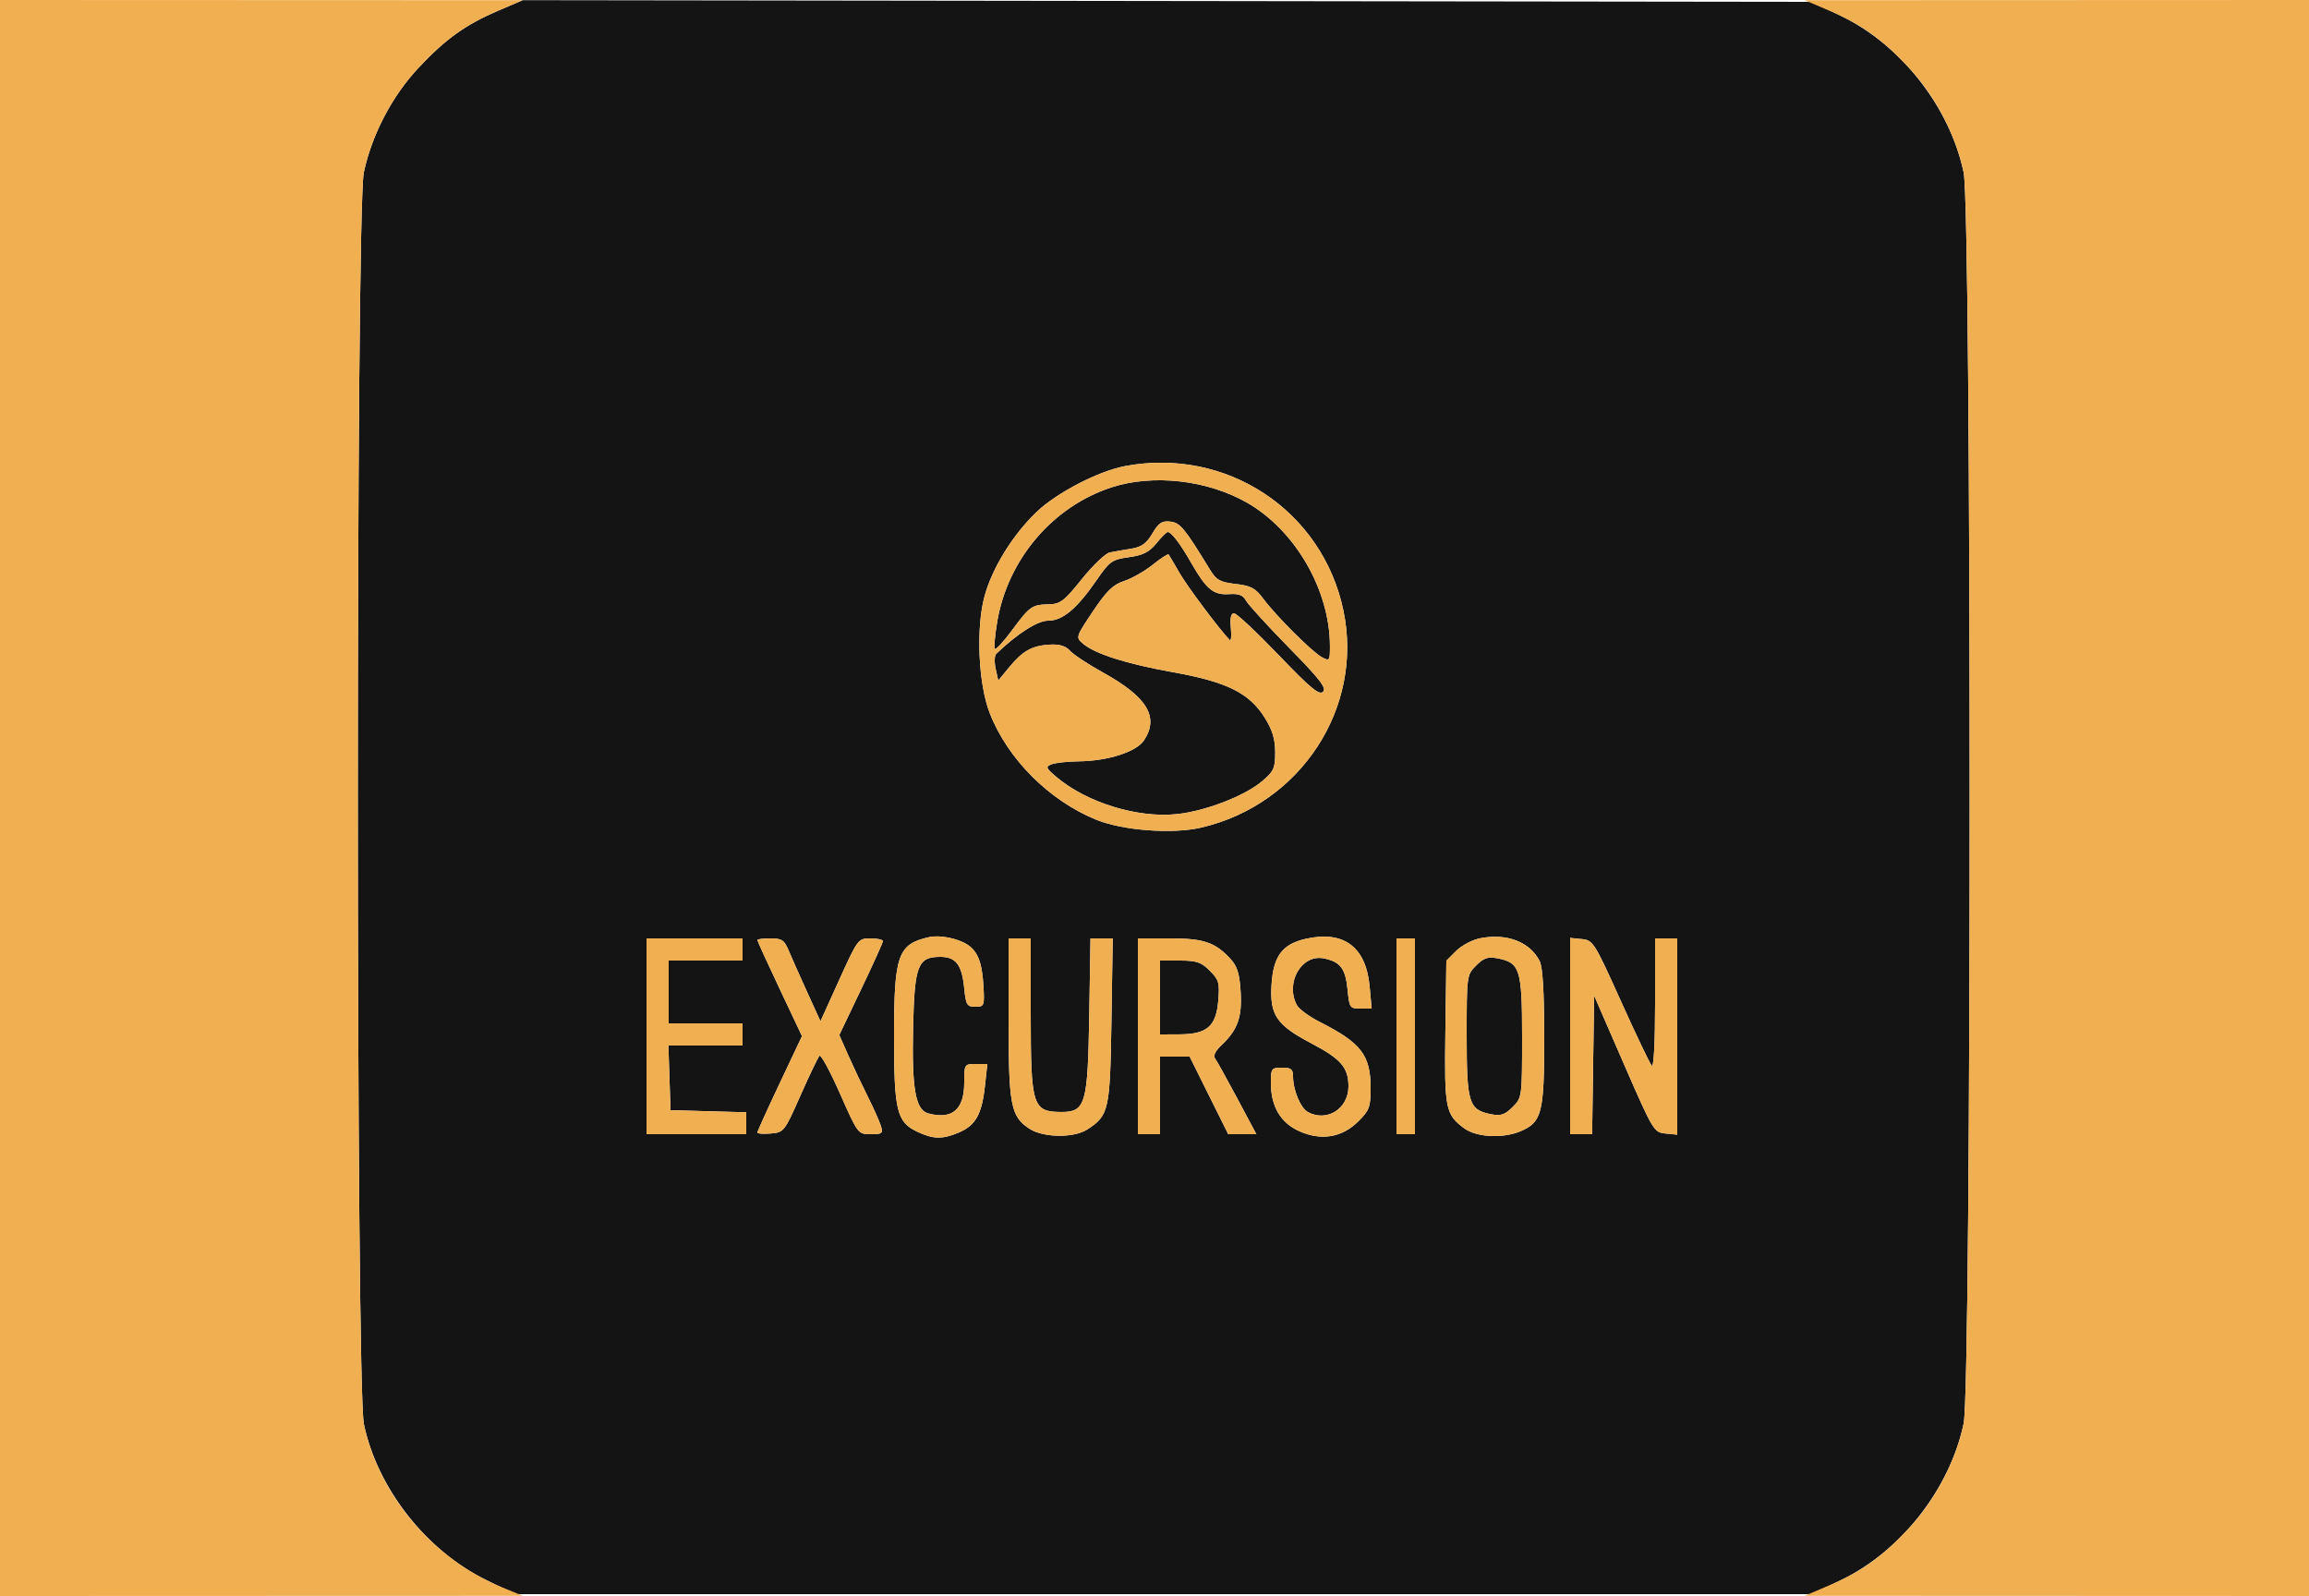 <svg xmlns="http://www.w3.org/2000/svg" width="625" height="432" viewBox="0 0 625 432" version="1.1"><path d="M 134.920 2.858 C 126.029 6.658, 120.554 10.584, 113.237 18.406 C 106.108 26.026, 100.633 36.518, 98.479 46.685 C 96.295 56.991, 96.319 375.092, 98.504 385.500 C 102.136 402.798, 115.349 419.681, 131.448 427.594 L 139.396 431.500 314.948 431.500 L 490.500 431.500 498.500 427.606 C 514.658 419.741, 527.791 402.922, 531.521 385.315 C 533.683 375.111, 533.683 56.889, 531.521 46.685 C 527.791 29.078, 514.658 12.259, 498.500 4.394 L 490.500 0.500 316 0.273 L 141.500 0.045 134.920 2.858 M 304.500 126.164 C 297.331 127.513, 285.983 133.401, 280.584 138.574 C 274.107 144.780, 268.551 153.783, 266.483 161.425 C 264.147 170.053, 264.818 185.103, 267.891 193 C 272.718 205.408, 283.957 216.673, 296.694 221.868 C 303.908 224.810, 317.322 225.823, 325.119 224.014 C 352.040 217.767, 369.174 191.615, 363.628 165.235 C 357.930 138.124, 332.002 120.991, 304.500 126.164 M 301 131.875 C 285.011 137.013, 272.774 151.356, 269.921 168.305 C 269.291 172.047, 269.011 175.344, 269.299 175.632 C 269.587 175.920, 271.652 173.678, 273.889 170.650 C 278.727 164.102, 279.331 163.674, 283.893 163.576 C 287.003 163.509, 288.046 162.711, 292.846 156.734 C 295.834 153.013, 299.228 149.776, 300.389 149.542 C 301.550 149.307, 304.151 148.851, 306.169 148.527 C 309.004 148.073, 310.312 147.136, 311.924 144.404 C 313.625 141.521, 314.517 140.926, 316.755 141.184 C 319.455 141.495, 320.590 142.868, 327.517 154.200 C 329.245 157.027, 330.242 157.581, 334.464 158.068 C 338.595 158.544, 339.806 159.191, 341.946 162.065 C 345.461 166.784, 355.209 176.507, 357.838 177.913 C 359.899 179.016, 359.999 178.869, 359.985 174.785 C 359.933 159.643, 350.545 143.464, 337.500 136.034 C 326.797 129.939, 312.201 128.275, 301 131.875 M 313 147.070 C 311.058 149.450, 309.400 150.287, 305.566 150.820 C 300.986 151.457, 300.359 151.901, 296.843 157.003 C 291.481 164.783, 287.641 168, 283.716 168 C 280.844 168, 275.408 171.473, 269.649 176.987 C 269.181 177.436, 269.114 179.244, 269.501 181.005 L 270.205 184.208 273.181 180.597 C 276.848 176.147, 279.359 174.752, 284.189 174.480 C 286.791 174.333, 288.457 174.847, 289.650 176.165 C 290.594 177.208, 294.546 179.818, 298.433 181.964 C 310.520 188.637, 313.820 194.047, 309.670 200.382 C 307.636 203.486, 299.946 205.971, 292.068 206.070 C 289.006 206.109, 285.657 206.472, 284.626 206.877 C 282.933 207.542, 283.068 207.880, 286.018 210.362 C 294.218 217.262, 307.864 221.465, 318.500 220.368 C 326.165 219.577, 336.809 215.500, 341.507 211.555 C 344.792 208.797, 345.167 207.988, 345.167 203.643 C 345.167 200.066, 344.428 197.619, 342.333 194.258 C 338.174 187.584, 332.080 184.560, 317.563 181.965 C 304.926 179.707, 296.365 176.986, 293.106 174.193 C 291.161 172.527, 291.204 172.389, 295.815 165.500 C 299.546 159.925, 301.273 158.248, 304.295 157.261 C 306.382 156.580, 309.869 154.592, 312.044 152.844 C 314.220 151.096, 316.144 149.854, 316.322 150.083 C 316.499 150.312, 317.803 152.525, 319.221 155 C 321.322 158.671, 329.975 170.240, 332.850 173.224 C 333.234 173.622, 333.377 172.160, 333.169 169.974 C 332.912 167.283, 333.189 166, 334.025 166 C 334.704 166, 340.116 171.063, 346.050 177.250 C 354.727 186.296, 357.090 188.256, 358.116 187.254 C 359.144 186.250, 357.341 183.916, 348.850 175.254 C 343.051 169.339, 337.829 163.618, 337.246 162.539 C 336.451 161.071, 335.291 160.639, 332.622 160.819 C 328.451 161.100, 326.505 159.483, 322.433 152.352 C 319.476 147.175, 317.064 143.998, 316.095 144.003 C 315.768 144.005, 314.375 145.385, 313 147.070 M 251.500 253.658 C 243.025 255.544, 242 258.441, 242 280.500 C 242 300.676, 242.734 303.697, 248.278 306.328 C 252.583 308.370, 255.043 308.427, 259.454 306.584 C 264.016 304.677, 265.735 301.695, 266.563 294.250 L 267.258 288 264.129 288 C 261.041 288, 261 288.065, 261 293 C 261 300.339, 257.768 303.116, 251.258 301.372 C 247.786 300.441, 246.777 294.666, 247.162 277.919 C 247.544 261.275, 248.431 259, 254.533 259 C 258.729 259, 260.353 261.111, 260.985 267.386 C 261.453 272.037, 261.726 272.500, 264 272.500 C 266.386 272.500, 266.487 272.260, 266.218 267.232 C 265.861 260.555, 264.688 257.484, 261.795 255.650 C 259.109 253.949, 254.341 253.026, 251.500 253.658 M 353.396 254.127 C 347.099 255.558, 344.670 258.812, 344.183 266.470 C 343.657 274.726, 345.482 277.429, 354.939 282.398 C 362.961 286.614, 365 288.975, 365 294.048 C 365 300.104, 359.209 303.788, 354.039 301.021 C 352.041 299.952, 350 295.065, 350 291.351 C 350 289.405, 349.483 289, 347 289 C 344.155 289, 344 289.211, 344 293.099 C 344 299.489, 346.635 303.951, 351.745 306.211 C 357.716 308.853, 363.305 307.895, 367.726 303.474 C 370.652 300.548, 371 299.599, 371 294.550 C 371 285.611, 368.467 282.311, 357.237 276.620 C 354.396 275.181, 351.606 273.132, 351.036 272.067 C 347.806 266.032, 352.297 258.209, 358.303 259.411 C 362.819 260.314, 364.212 262.148, 364.767 267.925 C 365.235 272.794, 365.377 273, 368.266 273 L 371.278 273 370.739 267.063 C 369.762 256.286, 363.722 251.781, 353.396 254.127 M 400.667 253.962 C 398.558 254.375, 395.633 255.911, 394.167 257.377 L 391.500 260.041 391.233 279.270 C 390.944 300.105, 391.241 301.630, 396.323 305.404 C 399.612 307.846, 406.781 308.223, 411.559 306.206 C 417.368 303.755, 418.002 301.255, 417.985 280.846 C 417.975 268.276, 417.582 261.743, 416.735 260.096 C 414.079 254.928, 407.859 252.554, 400.667 253.962 M 175 280.500 L 175 307 188.500 307 L 202 307 202 304.035 L 202 301.070 191.750 300.785 L 181.500 300.500 181.211 291.750 L 180.922 283 190.961 283 L 201 283 201 280 L 201 277 191 277 L 181 277 181 268.500 L 181 260 191 260 L 201 260 201 257 L 201 254 188 254 L 175 254 175 280.500 M 205 254.444 C 205 254.688, 207.719 260.640, 211.042 267.671 L 217.084 280.454 211.042 293.231 C 207.719 300.258, 205 306.258, 205 306.564 C 205 306.870, 206.633 306.981, 208.628 306.810 C 212.193 306.505, 212.333 306.326, 216.680 296.500 C 219.113 291, 221.426 286.177, 221.819 285.782 C 222.213 285.388, 224.715 290, 227.379 296.032 C 232.196 306.939, 232.242 307, 235.679 307 C 238.803 307, 239.068 306.784, 238.437 304.750 C 238.053 303.512, 236.448 299.925, 234.870 296.779 C 233.291 293.632, 230.915 288.604, 229.589 285.605 L 227.177 280.152 233.068 267.826 C 236.308 261.047, 238.968 255.162, 238.979 254.750 C 238.991 254.338, 237.481 254, 235.625 254 C 232.295 254, 232.183 254.148, 227.167 265.216 L 222.083 276.431 218.451 268.466 C 216.454 264.085, 214.209 259.038, 213.461 257.250 C 212.290 254.449, 211.612 254, 208.551 254 C 206.598 254, 205 254.200, 205 254.444 M 273 275.532 C 273 299.184, 273.557 302.157, 278.614 305.499 C 282.364 307.977, 290.697 308.084, 294.335 305.700 C 300.175 301.873, 300.470 300.545, 300.846 276.296 L 301.193 254 298.184 254 L 295.175 254 294.837 274.797 C 294.445 298.968, 293.851 301.012, 287.227 300.985 C 279.497 300.953, 279 299.357, 279 274.566 L 279 254 276 254 L 273 254 273 275.532 M 308 280.500 L 308 307 311 307 L 314 307 314 296.500 L 314 286 318.006 286 L 322.012 286 327.234 296.500 L 332.456 307 336.263 307 L 340.070 307 334.873 297.250 C 332.014 291.887, 329.304 287.011, 328.850 286.413 C 328.353 285.757, 329.050 284.368, 330.608 282.913 C 335.007 278.802, 336.253 275.321, 335.811 268.376 C 335.494 263.399, 334.890 261.509, 332.955 259.437 C 328.826 255.018, 325.755 254, 316.550 254 L 308 254 308 280.500 M 378 280.500 L 378 307 380.500 307 L 383 307 383 280.500 L 383 254 380.500 254 L 378 254 378 280.500 M 425 280.437 L 425 307 427.978 307 L 430.956 307 431.228 288.250 L 431.500 269.500 439.559 288 C 447.446 306.105, 447.686 306.507, 450.809 306.813 L 454 307.127 454 280.563 L 454 254 451 254 L 448 254 448 271.700 C 448 282.301, 447.637 289.019, 447.094 288.450 C 446.596 287.928, 442.843 280.075, 438.753 271 C 431.567 255.057, 431.210 254.489, 428.158 254.187 L 425 253.873 425 280.437 M 399.566 261.343 C 397.019 263.890, 397 264.034, 397 280.344 C 397 298.673, 397.550 300.424, 403.684 301.609 C 406.252 302.105, 407.364 301.727, 409.434 299.657 C 411.981 297.110, 412 296.966, 412 280.656 C 412 262.327, 411.450 260.576, 405.316 259.391 C 402.748 258.895, 401.636 259.273, 399.566 261.343 M 314 270 L 314 280 319.250 279.978 C 326.722 279.946, 329.185 277.811, 329.761 270.867 C 330.163 266.026, 329.930 265.203, 327.468 262.740 C 325.162 260.434, 323.877 260, 319.364 260 L 314 260 314 270" stroke="none" fill="#141414" fill-rule="evenodd"/><path d="M 0 216 L 0 432 70.750 431.976 L 141.500 431.953 135.781 429.601 C 117.169 421.946, 102.517 404.612, 98.504 385.500 C 96.319 375.092, 96.295 56.991, 98.479 46.685 C 100.633 36.518, 106.108 26.026, 113.237 18.406 C 120.558 10.580, 126.035 6.654, 134.920 2.862 L 141.500 0.054 70.750 0.027 L 0 0 0 216 M 495.080 2.862 C 503.965 6.654, 509.442 10.580, 516.763 18.406 C 523.892 26.026, 529.367 36.518, 531.521 46.685 C 533.683 56.889, 533.683 375.111, 531.521 385.315 C 529.367 395.482, 523.892 405.974, 516.763 413.594 C 509.442 421.420, 503.965 425.346, 495.080 429.138 L 488.500 431.946 556.750 431.973 L 625 432 625 216 L 625 0 556.750 0.027 L 488.500 0.054 495.080 2.862 M 304.500 126.164 C 297.331 127.513, 285.983 133.401, 280.584 138.574 C 274.107 144.780, 268.551 153.783, 266.483 161.425 C 264.147 170.053, 264.818 185.103, 267.891 193 C 272.718 205.408, 283.957 216.673, 296.694 221.868 C 303.908 224.810, 317.322 225.823, 325.119 224.014 C 352.040 217.767, 369.174 191.615, 363.628 165.235 C 357.930 138.124, 332.002 120.991, 304.500 126.164 M 301 131.875 C 285.011 137.013, 272.774 151.356, 269.921 168.305 C 269.291 172.047, 269.011 175.344, 269.299 175.632 C 269.587 175.920, 271.652 173.678, 273.889 170.650 C 278.727 164.102, 279.331 163.674, 283.893 163.576 C 287.003 163.509, 288.046 162.711, 292.846 156.734 C 295.834 153.013, 299.228 149.776, 300.389 149.542 C 301.550 149.307, 304.151 148.851, 306.169 148.527 C 309.004 148.073, 310.312 147.136, 311.924 144.404 C 313.625 141.521, 314.517 140.926, 316.755 141.184 C 319.455 141.495, 320.590 142.868, 327.517 154.200 C 329.245 157.027, 330.242 157.581, 334.464 158.068 C 338.595 158.544, 339.806 159.191, 341.946 162.065 C 345.461 166.784, 355.209 176.507, 357.838 177.913 C 359.899 179.016, 359.999 178.869, 359.985 174.785 C 359.933 159.643, 350.545 143.464, 337.500 136.034 C 326.797 129.939, 312.201 128.275, 301 131.875 M 313 147.070 C 311.058 149.450, 309.400 150.287, 305.566 150.820 C 300.986 151.457, 300.359 151.901, 296.843 157.003 C 291.481 164.783, 287.641 168, 283.716 168 C 280.844 168, 275.408 171.473, 269.649 176.987 C 269.181 177.436, 269.114 179.244, 269.501 181.005 L 270.205 184.208 273.181 180.597 C 276.848 176.147, 279.359 174.752, 284.189 174.480 C 286.791 174.333, 288.457 174.847, 289.650 176.165 C 290.594 177.208, 294.546 179.818, 298.433 181.964 C 310.520 188.637, 313.820 194.047, 309.670 200.382 C 307.636 203.486, 299.946 205.971, 292.068 206.070 C 289.006 206.109, 285.657 206.472, 284.626 206.877 C 282.933 207.542, 283.068 207.880, 286.018 210.362 C 294.218 217.262, 307.864 221.465, 318.500 220.368 C 326.165 219.577, 336.809 215.500, 341.507 211.555 C 344.792 208.797, 345.167 207.988, 345.167 203.643 C 345.167 200.066, 344.428 197.619, 342.333 194.258 C 338.174 187.584, 332.080 184.560, 317.563 181.965 C 304.926 179.707, 296.365 176.986, 293.106 174.193 C 291.161 172.527, 291.204 172.389, 295.815 165.500 C 299.546 159.925, 301.273 158.248, 304.295 157.261 C 306.382 156.580, 309.869 154.592, 312.044 152.844 C 314.220 151.096, 316.144 149.854, 316.322 150.083 C 316.499 150.312, 317.803 152.525, 319.221 155 C 321.322 158.671, 329.975 170.240, 332.850 173.224 C 333.234 173.622, 333.377 172.160, 333.169 169.974 C 332.912 167.283, 333.189 166, 334.025 166 C 334.704 166, 340.116 171.063, 346.050 177.250 C 354.727 186.296, 357.090 188.256, 358.116 187.254 C 359.144 186.250, 357.341 183.916, 348.850 175.254 C 343.051 169.339, 337.829 163.618, 337.246 162.539 C 336.451 161.071, 335.291 160.639, 332.622 160.819 C 328.451 161.100, 326.505 159.483, 322.433 152.352 C 319.476 147.175, 317.064 143.998, 316.095 144.003 C 315.768 144.005, 314.375 145.385, 313 147.070 M 251.500 253.658 C 243.025 255.544, 242 258.441, 242 280.500 C 242 300.676, 242.734 303.697, 248.278 306.328 C 252.583 308.370, 255.043 308.427, 259.454 306.584 C 264.016 304.677, 265.735 301.695, 266.563 294.250 L 267.258 288 264.129 288 C 261.041 288, 261 288.065, 261 293 C 261 300.339, 257.768 303.116, 251.258 301.372 C 247.786 300.441, 246.777 294.666, 247.162 277.919 C 247.544 261.275, 248.431 259, 254.533 259 C 258.729 259, 260.353 261.111, 260.985 267.386 C 261.453 272.037, 261.726 272.500, 264 272.500 C 266.386 272.500, 266.487 272.260, 266.218 267.232 C 265.861 260.555, 264.688 257.484, 261.795 255.650 C 259.109 253.949, 254.341 253.026, 251.500 253.658 M 353.396 254.127 C 347.099 255.558, 344.670 258.812, 344.183 266.470 C 343.657 274.726, 345.482 277.429, 354.939 282.398 C 362.961 286.614, 365 288.975, 365 294.048 C 365 300.104, 359.209 303.788, 354.039 301.021 C 352.041 299.952, 350 295.065, 350 291.351 C 350 289.405, 349.483 289, 347 289 C 344.155 289, 344 289.211, 344 293.099 C 344 299.489, 346.635 303.951, 351.745 306.211 C 357.716 308.853, 363.305 307.895, 367.726 303.474 C 370.652 300.548, 371 299.599, 371 294.550 C 371 285.611, 368.467 282.311, 357.237 276.620 C 354.396 275.181, 351.606 273.132, 351.036 272.067 C 347.806 266.032, 352.297 258.209, 358.303 259.411 C 362.819 260.314, 364.212 262.148, 364.767 267.925 C 365.235 272.794, 365.377 273, 368.266 273 L 371.278 273 370.739 267.063 C 369.762 256.286, 363.722 251.781, 353.396 254.127 M 400.667 253.962 C 398.558 254.375, 395.633 255.911, 394.167 257.377 L 391.500 260.041 391.233 279.270 C 390.944 300.105, 391.241 301.630, 396.323 305.404 C 399.612 307.846, 406.781 308.223, 411.559 306.206 C 417.368 303.755, 418.002 301.255, 417.985 280.846 C 417.975 268.276, 417.582 261.743, 416.735 260.096 C 414.079 254.928, 407.859 252.554, 400.667 253.962 M 175 280.500 L 175 307 188.500 307 L 202 307 202 304.035 L 202 301.070 191.750 300.785 L 181.500 300.500 181.211 291.750 L 180.922 283 190.961 283 L 201 283 201 280 L 201 277 191 277 L 181 277 181 268.500 L 181 260 191 260 L 201 260 201 257 L 201 254 188 254 L 175 254 175 280.500 M 205 254.444 C 205 254.688, 207.719 260.640, 211.042 267.671 L 217.084 280.454 211.042 293.231 C 207.719 300.258, 205 306.258, 205 306.564 C 205 306.870, 206.633 306.981, 208.628 306.810 C 212.193 306.505, 212.333 306.326, 216.680 296.500 C 219.113 291, 221.426 286.177, 221.819 285.782 C 222.213 285.388, 224.715 290, 227.379 296.032 C 232.196 306.939, 232.242 307, 235.679 307 C 238.803 307, 239.068 306.784, 238.437 304.750 C 238.053 303.512, 236.448 299.925, 234.870 296.779 C 233.291 293.632, 230.915 288.604, 229.589 285.605 L 227.177 280.152 233.068 267.826 C 236.308 261.047, 238.968 255.162, 238.979 254.750 C 238.991 254.338, 237.481 254, 235.625 254 C 232.295 254, 232.183 254.148, 227.167 265.216 L 222.083 276.431 218.451 268.466 C 216.454 264.085, 214.209 259.038, 213.461 257.250 C 212.290 254.449, 211.612 254, 208.551 254 C 206.598 254, 205 254.200, 205 254.444 M 273 275.532 C 273 299.184, 273.557 302.157, 278.614 305.499 C 282.364 307.977, 290.697 308.084, 294.335 305.700 C 300.175 301.873, 300.470 300.545, 300.846 276.296 L 301.193 254 298.184 254 L 295.175 254 294.837 274.797 C 294.445 298.968, 293.851 301.012, 287.227 300.985 C 279.497 300.953, 279 299.357, 279 274.566 L 279 254 276 254 L 273 254 273 275.532 M 308 280.500 L 308 307 311 307 L 314 307 314 296.500 L 314 286 318.006 286 L 322.012 286 327.234 296.500 L 332.456 307 336.263 307 L 340.070 307 334.873 297.250 C 332.014 291.887, 329.304 287.011, 328.850 286.413 C 328.353 285.757, 329.050 284.368, 330.608 282.913 C 335.007 278.802, 336.253 275.321, 335.811 268.376 C 335.494 263.399, 334.890 261.509, 332.955 259.437 C 328.826 255.018, 325.755 254, 316.550 254 L 308 254 308 280.500 M 378 280.500 L 378 307 380.500 307 L 383 307 383 280.500 L 383 254 380.500 254 L 378 254 378 280.500 M 425 280.437 L 425 307 427.978 307 L 430.956 307 431.228 288.250 L 431.500 269.500 439.559 288 C 447.446 306.105, 447.686 306.507, 450.809 306.813 L 454 307.127 454 280.563 L 454 254 451 254 L 448 254 448 271.700 C 448 282.301, 447.637 289.019, 447.094 288.450 C 446.596 287.928, 442.843 280.075, 438.753 271 C 431.567 255.057, 431.210 254.489, 428.158 254.187 L 425 253.873 425 280.437 M 399.566 261.343 C 397.019 263.890, 397 264.034, 397 280.344 C 397 298.673, 397.550 300.424, 403.684 301.609 C 406.252 302.105, 407.364 301.727, 409.434 299.657 C 411.981 297.110, 412 296.966, 412 280.656 C 412 262.327, 411.450 260.576, 405.316 259.391 C 402.748 258.895, 401.636 259.273, 399.566 261.343 M 314 270 L 314 280 319.250 279.978 C 326.722 279.946, 329.185 277.811, 329.761 270.867 C 330.163 266.026, 329.930 265.203, 327.468 262.740 C 325.162 260.434, 323.877 260, 319.364 260 L 314 260 314 270" stroke="none" fill="#f0af51" fill-rule="evenodd"/></svg>